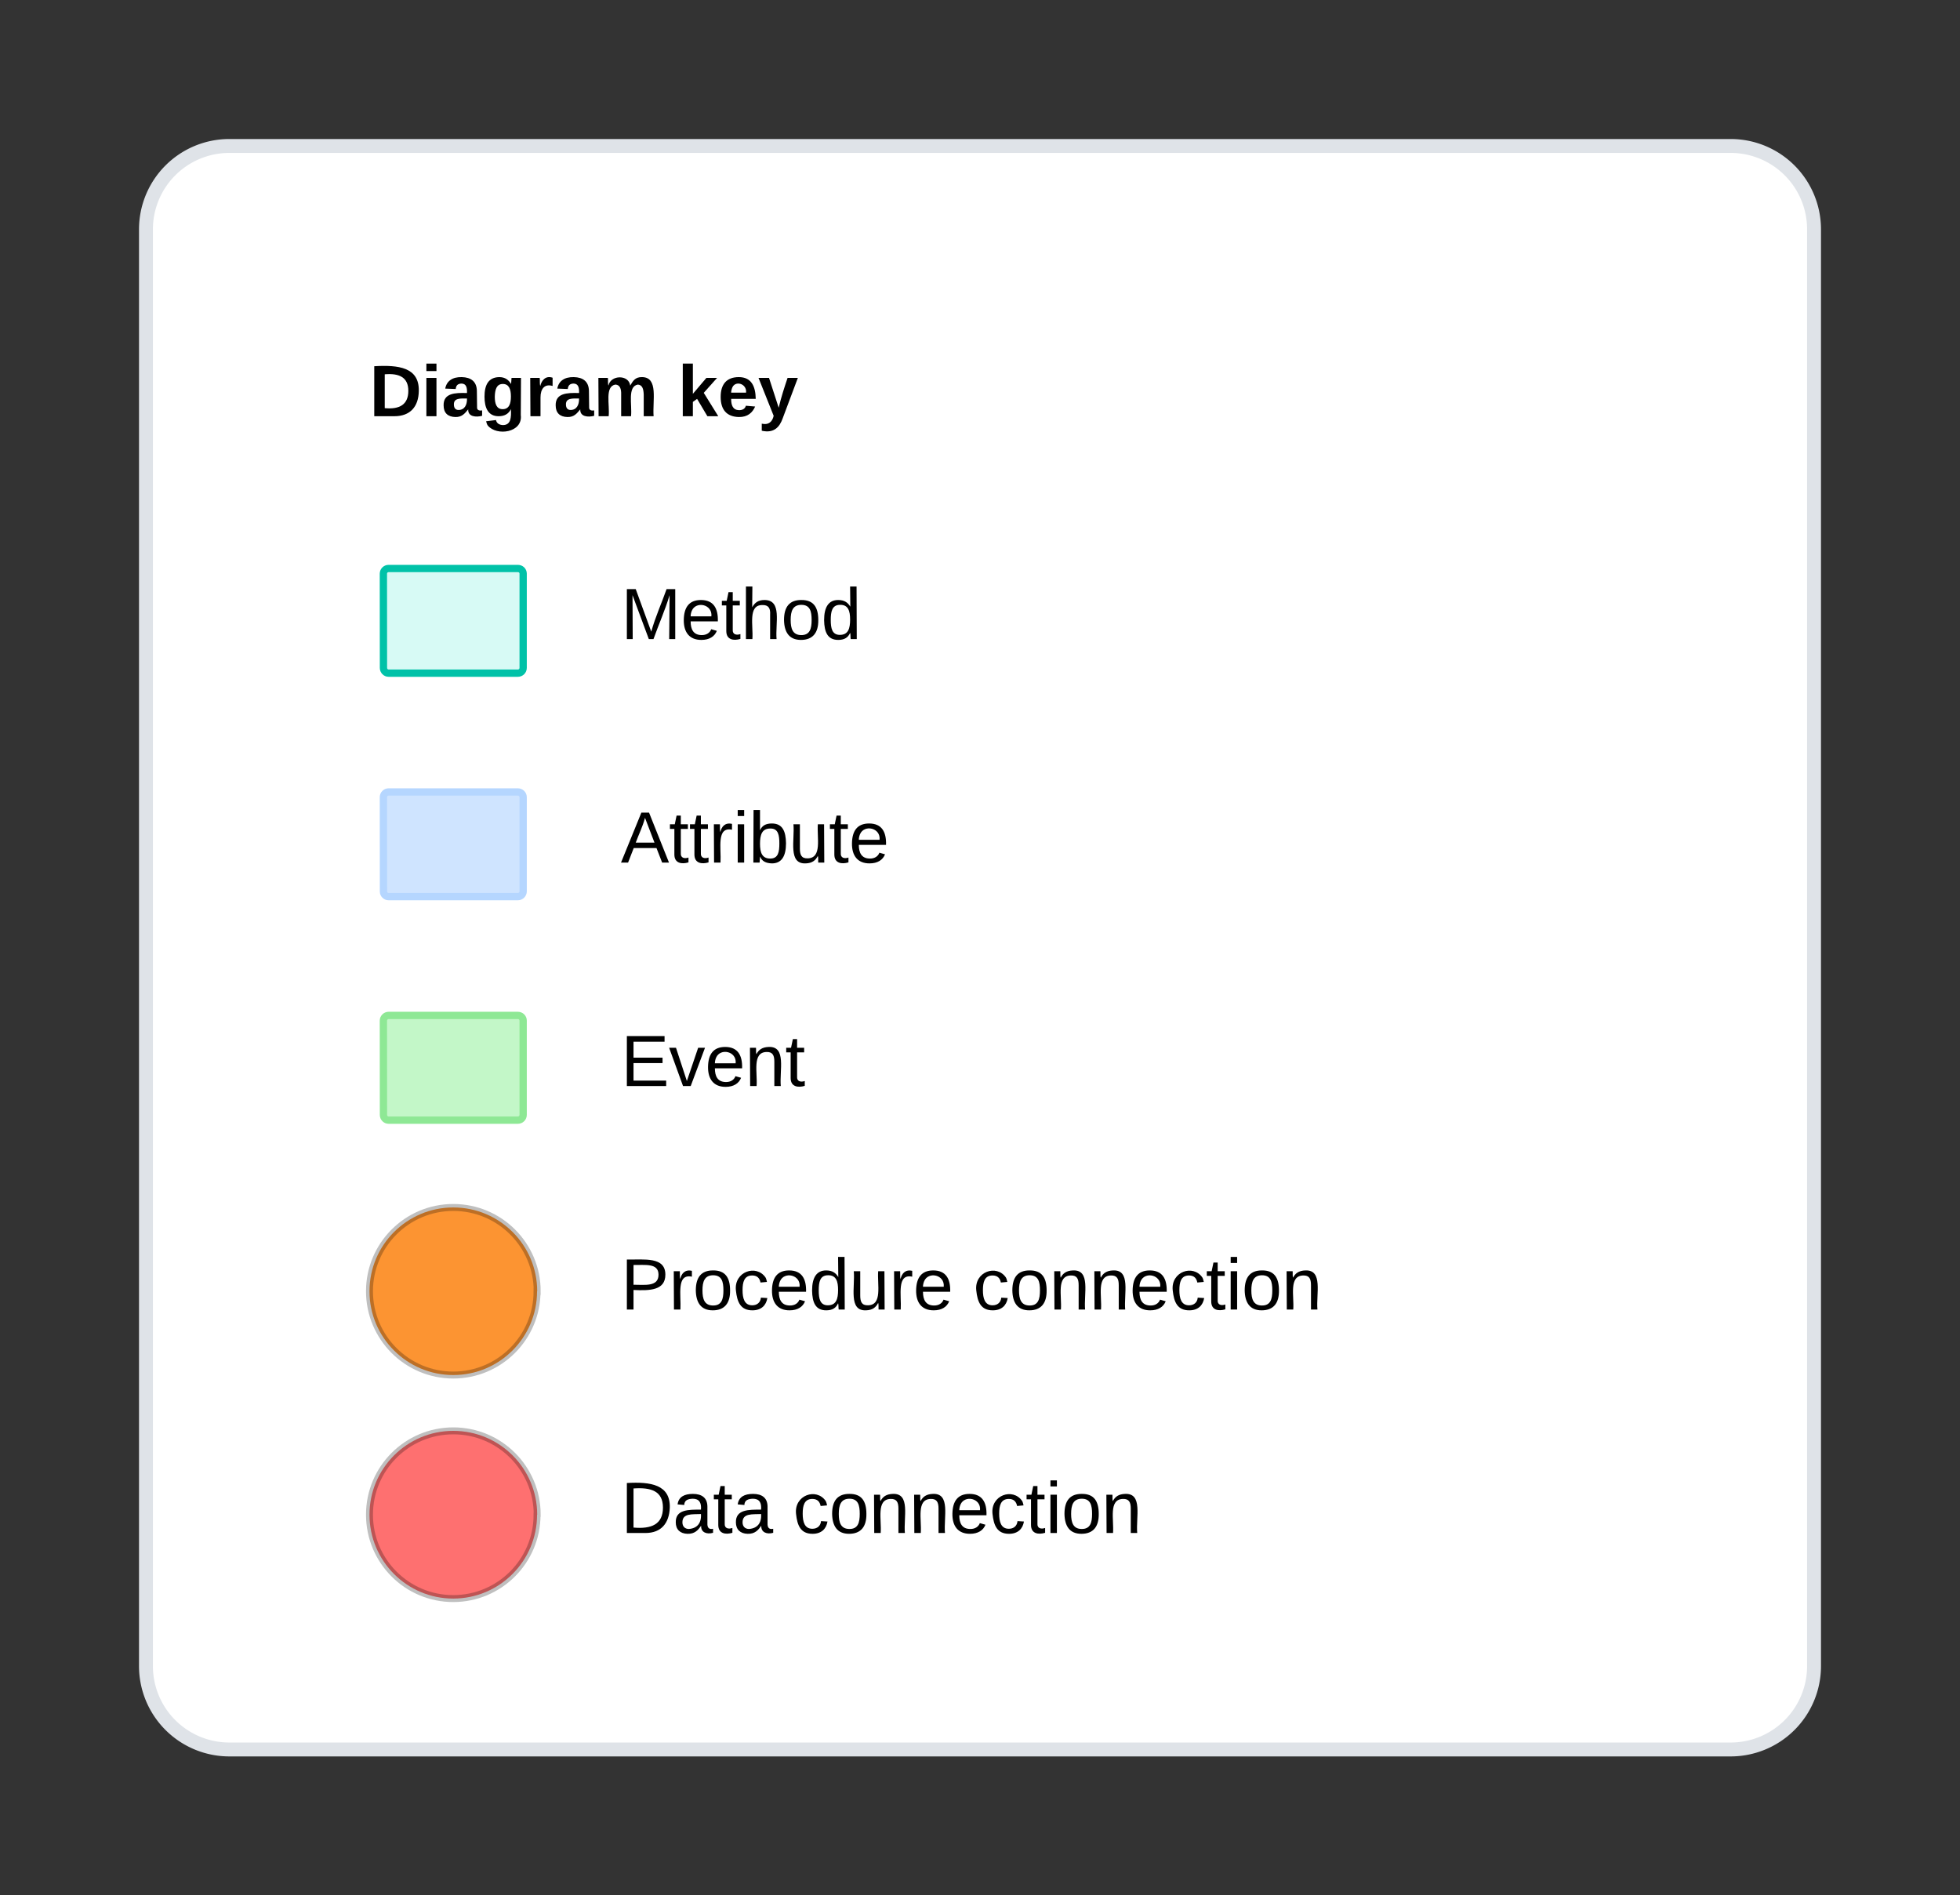 <svg xmlns="http://www.w3.org/2000/svg" xmlns:xlink="http://www.w3.org/1999/xlink" xmlns:lucid="lucid" width="282" height="272.69"><rect width="100%" height="100%" fill="#333333" stroke="none"/><g transform="translate(-1179 3161)" lucid:page-tab-id="0_0"><path d="M1200-3128a12 12 0 0 1 12-12h216a12 12 0 0 1 12 12v206.7a12 12 0 0 1-12 12h-216a12 12 0 0 1-12-12z" stroke="#dfe3e8" stroke-width="2" fill="#fff"/><path d="M1234.16-3078.46c0-.42.34-.75.75-.75h18.6c.42 0 .76.32.76.74v13.56c0 .42-.34.76-.76.76h-18.6c-.4 0-.74-.34-.74-.76z" stroke="#00c2a8" stroke-width="1.05" fill="#d7faf5"/><path d="M1234.16-3046.3c0-.42.34-.76.75-.76h18.6c.42 0 .76.34.76.75v13.56c0 .4-.34.75-.76.75h-18.6c-.4 0-.74-.33-.74-.74z" stroke="#b5d6ff" stroke-width="1.05" fill="#cfe4ff"/><path d="M1234.16-3014.16c0-.4.34-.75.75-.75h18.6c.42 0 .76.33.76.74v13.57c0 .42-.34.76-.76.76h-18.6c-.4 0-.74-.34-.74-.75z" stroke="#8ee895" stroke-width="1.05" fill="#c3f7c8"/><path d="M1256.27-2975.22c0 6.65-5.4 12.05-12.06 12.05-6.65 0-12.05-5.4-12.05-12.05 0-6.66 5.4-12.06 12.06-12.06 6.67 0 12.07 5.4 12.07 12.06z" stroke="#000" stroke-opacity=".25" fill="#fc9432"/><path d="M1256.27-2943.07c0 6.66-5.4 12.06-12.06 12.06-6.65 0-12.05-5.4-12.05-12.07 0-6.66 5.4-12.06 12.06-12.06 6.67 0 12.07 5.4 12.07 12.06z" stroke="#000" stroke-opacity=".25" fill="#fe7070"/><use xlink:href="#a" transform="matrix(1,0,0,1,1232.152,-3115.886) translate(0 14.768)"/><use xlink:href="#b" transform="matrix(1,0,0,1,1232.152,-3115.886) translate(44.361 14.768)"/><use xlink:href="#c" transform="matrix(1,0,0,1,1268.322,-3083.735) translate(0 14.685)"/><use xlink:href="#d" transform="matrix(1,0,0,1,1268.322,-3051.583) translate(0 14.685)"/><use xlink:href="#e" transform="matrix(1,0,0,1,1268.322,-3019.432) translate(0 14.685)"/><use xlink:href="#f" transform="matrix(1,0,0,1,1268.322,-2987.28) translate(0 14.685)"/><use xlink:href="#g" transform="matrix(1,0,0,1,1268.322,-2987.28) translate(50.706 14.685)"/><g><use xlink:href="#h" transform="matrix(1,0,0,1,1268.322,-2955.129) translate(0 14.685)"/><use xlink:href="#g" transform="matrix(1,0,0,1,1268.322,-2955.129) translate(24.776 14.685)"/></g><defs><path d="M24-248c120-7 223 5 221 122C244-46 201 0 124 0H24v-248zM76-40c74 7 117-18 117-86 0-67-45-88-117-82v168" id="i"/><path d="M25-224v-37h50v37H25zM25 0v-190h50V0H25" id="j"/><path d="M133-34C117-15 103 5 69 4 32 3 11-16 11-54c-1-60 55-63 116-61 1-26-3-47-28-47-18 1-26 9-28 27l-52-2c7-38 36-58 82-57s74 22 75 68l1 82c-1 14 12 18 25 15v27c-30 8-71 5-69-32zm-48 3c29 0 43-24 42-57-32 0-66-3-65 30 0 17 8 27 23 27" id="k"/><path d="M195-6C206 82 75 100 31 46c-4-6-6-13-8-21l49-6c3 16 16 24 34 25 40 0 42-37 40-79-11 22-30 35-61 35-53 0-70-43-70-97 0-56 18-96 73-97 30 0 46 14 59 34l2-30h47zm-90-29c32 0 41-27 41-63 0-35-9-62-40-62-32 0-39 29-40 63 0 36 9 62 39 62" id="l"/><path d="M135-150c-39-12-60 13-60 57V0H25l-1-190h47c2 13-1 29 3 40 6-28 27-53 61-41v41" id="m"/><path d="M220-157c-53 9-28 100-34 157h-49v-107c1-27-5-49-29-50C55-147 81-57 75 0H25l-1-190h47c2 12-1 28 3 38 10-53 101-56 108 0 13-22 24-43 59-42 82 1 51 116 57 194h-49v-107c-1-25-5-48-29-50" id="n"/><g id="a"><use transform="matrix(0.029,0,0,0.029,0,0)" xlink:href="#i"/><use transform="matrix(0.029,0,0,0.029,7.47,0)" xlink:href="#j"/><use transform="matrix(0.029,0,0,0.029,10.355,0)" xlink:href="#k"/><use transform="matrix(0.029,0,0,0.029,16.123,0)" xlink:href="#l"/><use transform="matrix(0.029,0,0,0.029,22.44,0)" xlink:href="#m"/><use transform="matrix(0.029,0,0,0.029,26.478,0)" xlink:href="#k"/><use transform="matrix(0.029,0,0,0.029,32.246,0)" xlink:href="#n"/></g><path d="M147 0L96-86 75-71V0H25v-261h50v150l67-79h53l-66 74L201 0h-54" id="o"/><path d="M185-48c-13 30-37 53-82 52C43 2 14-33 14-96s30-98 90-98c62 0 83 45 84 108H66c0 31 8 55 39 56 18 0 30-7 34-22zm-45-69c5-46-57-63-70-21-2 6-4 13-4 21h74" id="p"/><path d="M123 10C108 53 80 86 19 72V37c35 8 53-11 59-39L3-190h52l48 148c12-52 28-100 44-148h51" id="q"/><g id="b"><use transform="matrix(0.029,0,0,0.029,0,0)" xlink:href="#o"/><use transform="matrix(0.029,0,0,0.029,5.769,0)" xlink:href="#p"/><use transform="matrix(0.029,0,0,0.029,11.537,0)" xlink:href="#q"/></g><path d="M240 0l2-218c-23 76-54 145-80 218h-23L58-218 59 0H30v-248h44l77 211c21-75 51-140 76-211h43V0h-30" id="r"/><path d="M100-194c63 0 86 42 84 106H49c0 40 14 67 53 68 26 1 43-12 49-29l28 8c-11 28-37 45-77 45C44 4 14-33 15-96c1-61 26-98 85-98zm52 81c6-60-76-77-97-28-3 7-6 17-6 28h103" id="s"/><path d="M59-47c-2 24 18 29 38 22v24C64 9 27 4 27-40v-127H5v-23h24l9-43h21v43h35v23H59v120" id="t"/><path d="M106-169C34-169 62-67 57 0H25v-261h32l-1 103c12-21 28-36 61-36 89 0 53 116 60 194h-32v-121c2-32-8-49-39-48" id="u"/><path d="M100-194c62-1 85 37 85 99 1 63-27 99-86 99S16-35 15-95c0-66 28-99 85-99zM99-20c44 1 53-31 53-75 0-43-8-75-51-75s-53 32-53 75 10 74 51 75" id="v"/><path d="M85-194c31 0 48 13 60 33l-1-100h32l1 261h-30c-2-10 0-23-3-31C134-8 116 4 85 4 32 4 16-35 15-94c0-66 23-100 70-100zm9 24c-40 0-46 34-46 75 0 40 6 74 45 74 42 0 51-32 51-76 0-42-9-74-50-73" id="w"/><g id="c"><use transform="matrix(0.029,0,0,0.029,0,0)" xlink:href="#r"/><use transform="matrix(0.029,0,0,0.029,8.624,0)" xlink:href="#s"/><use transform="matrix(0.029,0,0,0.029,14.393,0)" xlink:href="#t"/><use transform="matrix(0.029,0,0,0.029,17.277,0)" xlink:href="#u"/><use transform="matrix(0.029,0,0,0.029,23.046,0)" xlink:href="#v"/><use transform="matrix(0.029,0,0,0.029,28.814,0)" xlink:href="#w"/></g><path d="M205 0l-28-72H64L36 0H1l101-248h38L239 0h-34zm-38-99l-47-123c-12 45-31 82-46 123h93" id="x"/><path d="M114-163C36-179 61-72 57 0H25l-1-190h30c1 12-1 29 2 39 6-27 23-49 58-41v29" id="y"/><path d="M24-231v-30h32v30H24zM24 0v-190h32V0H24" id="z"/><path d="M115-194c53 0 69 39 70 98 0 66-23 100-70 100C84 3 66-7 56-30L54 0H23l1-261h32v101c10-23 28-34 59-34zm-8 174c40 0 45-34 45-75 0-40-5-75-45-74-42 0-51 32-51 76 0 43 10 73 51 73" id="A"/><path d="M84 4C-5 8 30-112 23-190h32v120c0 31 7 50 39 49 72-2 45-101 50-169h31l1 190h-30c-1-10 1-25-2-33-11 22-28 36-60 37" id="B"/><g id="d"><use transform="matrix(0.029,0,0,0.029,0,0)" xlink:href="#x"/><use transform="matrix(0.029,0,0,0.029,6.922,0)" xlink:href="#t"/><use transform="matrix(0.029,0,0,0.029,9.807,0)" xlink:href="#t"/><use transform="matrix(0.029,0,0,0.029,12.691,0)" xlink:href="#y"/><use transform="matrix(0.029,0,0,0.029,16.123,0)" xlink:href="#z"/><use transform="matrix(0.029,0,0,0.029,18.402,0)" xlink:href="#A"/><use transform="matrix(0.029,0,0,0.029,24.17,0)" xlink:href="#B"/><use transform="matrix(0.029,0,0,0.029,29.939,0)" xlink:href="#t"/><use transform="matrix(0.029,0,0,0.029,32.823,0)" xlink:href="#s"/></g><path d="M30 0v-248h187v28H63v79h144v27H63v87h162V0H30" id="C"/><path d="M108 0H70L1-190h34L89-25l56-165h34" id="D"/><path d="M117-194c89-4 53 116 60 194h-32v-121c0-31-8-49-39-48C34-167 62-67 57 0H25l-1-190h30c1 10-1 24 2 32 11-22 29-35 61-36" id="E"/><g id="e"><use transform="matrix(0.029,0,0,0.029,0,0)" xlink:href="#C"/><use transform="matrix(0.029,0,0,0.029,6.922,0)" xlink:href="#D"/><use transform="matrix(0.029,0,0,0.029,12.114,0)" xlink:href="#s"/><use transform="matrix(0.029,0,0,0.029,17.883,0)" xlink:href="#E"/><use transform="matrix(0.029,0,0,0.029,23.651,0)" xlink:href="#t"/></g><path d="M30-248c87 1 191-15 191 75 0 78-77 80-158 76V0H30v-248zm33 125c57 0 124 11 124-50 0-59-68-47-124-48v98" id="F"/><path d="M96-169c-40 0-48 33-48 73s9 75 48 75c24 0 41-14 43-38l32 2c-6 37-31 61-74 61-59 0-76-41-82-99-10-93 101-131 147-64 4 7 5 14 7 22l-32 3c-4-21-16-35-41-35" id="G"/><g id="f"><use transform="matrix(0.029,0,0,0.029,0,0)" xlink:href="#F"/><use transform="matrix(0.029,0,0,0.029,6.922,0)" xlink:href="#y"/><use transform="matrix(0.029,0,0,0.029,10.355,0)" xlink:href="#v"/><use transform="matrix(0.029,0,0,0.029,16.123,0)" xlink:href="#G"/><use transform="matrix(0.029,0,0,0.029,21.315,0)" xlink:href="#s"/><use transform="matrix(0.029,0,0,0.029,27.084,0)" xlink:href="#w"/><use transform="matrix(0.029,0,0,0.029,32.852,0)" xlink:href="#B"/><use transform="matrix(0.029,0,0,0.029,38.621,0)" xlink:href="#y"/><use transform="matrix(0.029,0,0,0.029,42.053,0)" xlink:href="#s"/></g><g id="g"><use transform="matrix(0.029,0,0,0.029,0,0)" xlink:href="#G"/><use transform="matrix(0.029,0,0,0.029,5.192,0)" xlink:href="#v"/><use transform="matrix(0.029,0,0,0.029,10.96,0)" xlink:href="#E"/><use transform="matrix(0.029,0,0,0.029,16.729,0)" xlink:href="#E"/><use transform="matrix(0.029,0,0,0.029,22.498,0)" xlink:href="#s"/><use transform="matrix(0.029,0,0,0.029,28.266,0)" xlink:href="#G"/><use transform="matrix(0.029,0,0,0.029,33.458,0)" xlink:href="#t"/><use transform="matrix(0.029,0,0,0.029,36.342,0)" xlink:href="#z"/><use transform="matrix(0.029,0,0,0.029,38.621,0)" xlink:href="#v"/><use transform="matrix(0.029,0,0,0.029,44.389,0)" xlink:href="#E"/></g><path d="M30-248c118-7 216 8 213 122C240-48 200 0 122 0H30v-248zM63-27c89 8 146-16 146-99s-60-101-146-95v194" id="H"/><path d="M141-36C126-15 110 5 73 4 37 3 15-17 15-53c-1-64 63-63 125-63 3-35-9-54-41-54-24 1-41 7-42 31l-33-3c5-37 33-52 76-52 45 0 72 20 72 64v82c-1 20 7 32 28 27v20c-31 9-61-2-59-35zM48-53c0 20 12 33 32 33 41-3 63-29 60-74-43 2-92-5-92 41" id="I"/><g id="h"><use transform="matrix(0.029,0,0,0.029,0,0)" xlink:href="#H"/><use transform="matrix(0.029,0,0,0.029,7.47,0)" xlink:href="#I"/><use transform="matrix(0.029,0,0,0.029,13.239,0)" xlink:href="#t"/><use transform="matrix(0.029,0,0,0.029,16.123,0)" xlink:href="#I"/></g></defs></g></svg>